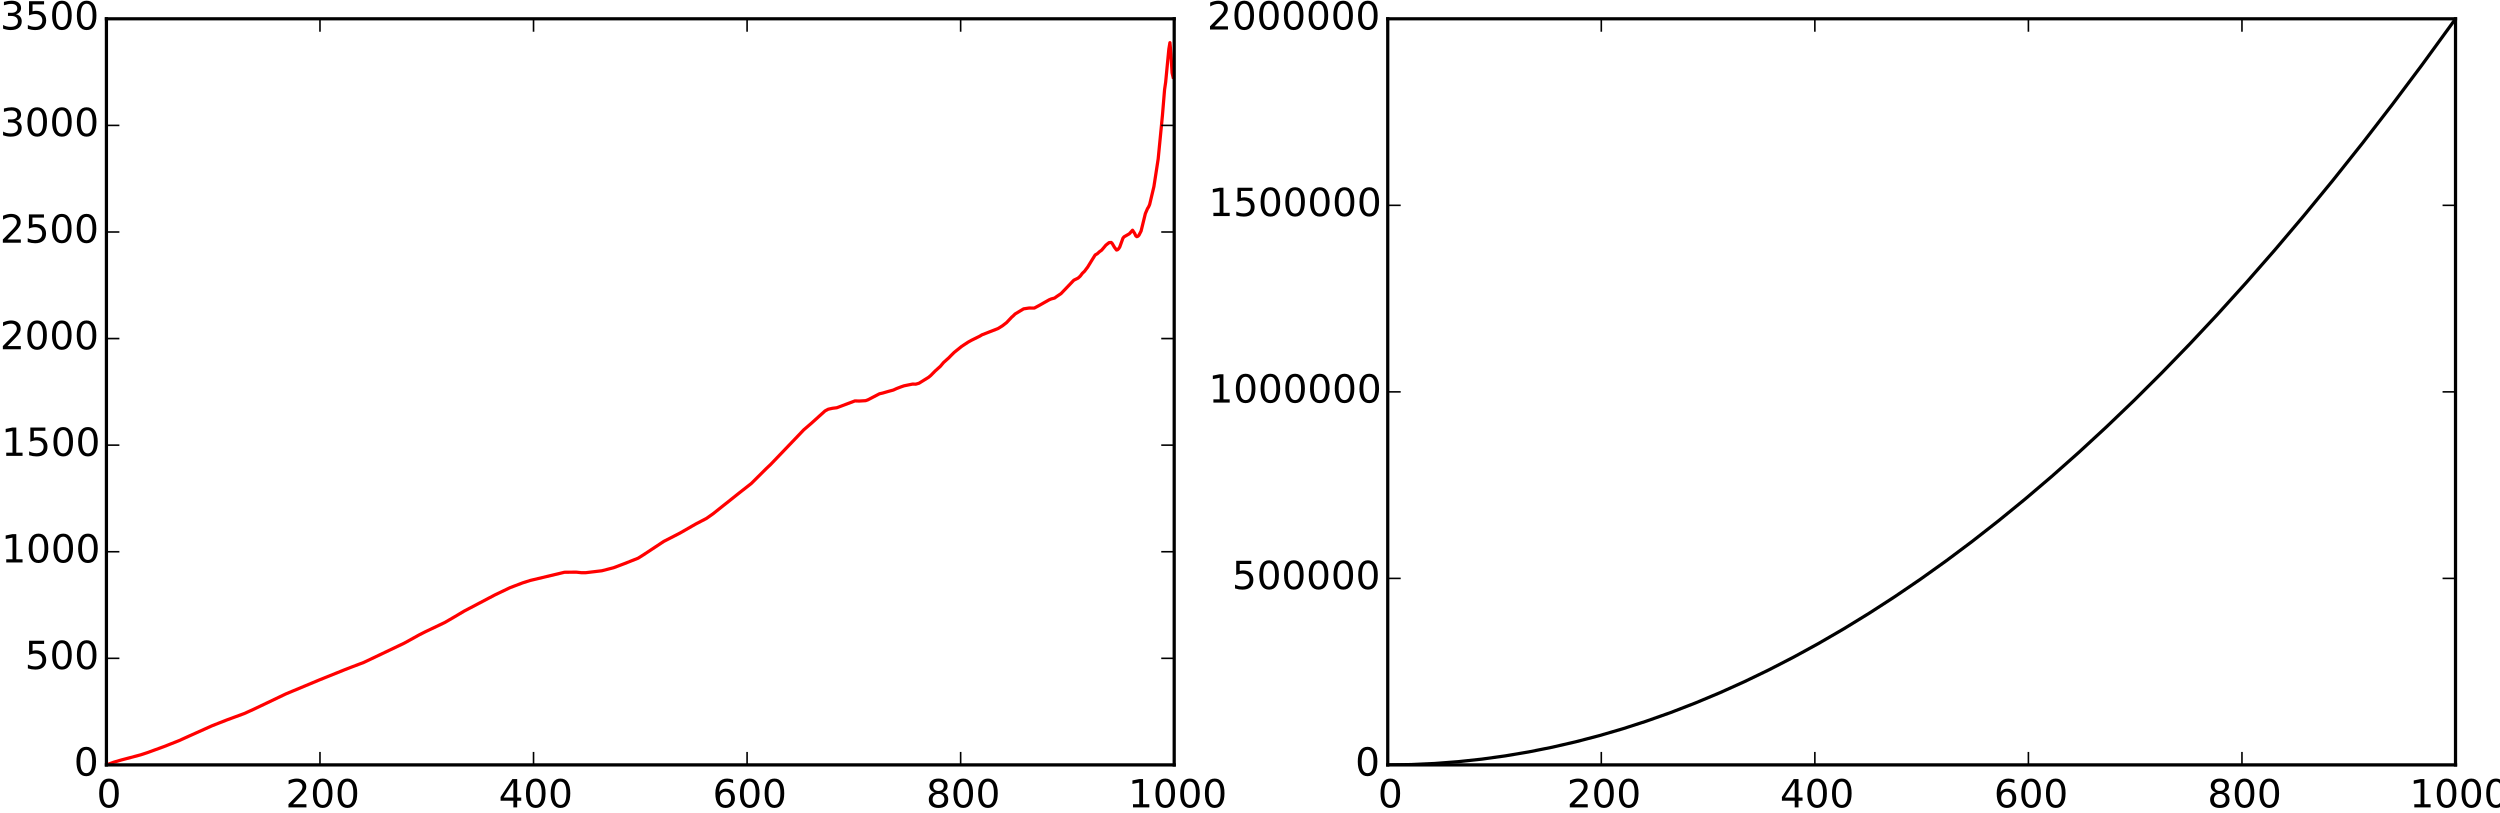 <?xml version="1.0" encoding="utf-8" standalone="no"?>
<!DOCTYPE svg PUBLIC "-//W3C//DTD SVG 1.1//EN"
  "http://www.w3.org/Graphics/SVG/1.1/DTD/svg11.dtd">
<!-- Created with matplotlib (http://matplotlib.org/) -->
<svg height="251pt" version="1.1" viewBox="0 0 772 251" width="772pt" xmlns="http://www.w3.org/2000/svg" xmlns:xlink="http://www.w3.org/1999/xlink">
 <defs>
  <style type="text/css">
*{stroke-linecap:butt;stroke-linejoin:round;}
  </style>
 </defs>
 <g id="figure_1">
  <g id="patch_1">
   <path d="
M0 251.821
L772.476 251.821
L772.476 0
L0 0
L0 251.821" style="fill:none;"/>
  </g>
  <g id="axes_1">
   <g id="patch_2">
    <path d="
M32.864 236.207
L362.591 236.207
L362.591 5.807
L32.864 5.807
L32.864 236.207" style="fill:none;"/>
   </g>
   <g id="line2d_1">
    <path clip-path="url(#p9225aca929)" d="
M32.864 236.207
L35.172 235.35
L37.48 234.678
L43.415 233.101
L45.393 232.454
L50.669 230.535
L55.285 228.708
L58.583 227.213
L65.507 224.106
L70.123 222.292
L75.399 220.354
L78.366 219.01
L88.258 214.288
L98.809 209.884
L106.393 206.831
L108.371 206.062
L112.328 204.561
L124.858 198.595
L129.474 196.036
L131.452 195.034
L137.387 192.209
L140.355 190.482
L143.322 188.716
L152.884 183.681
L157.501 181.471
L161.457 179.968
L163.765 179.237
L174.317 176.713
L177.944 176.68
L179.592 176.856
L180.911 176.845
L185.857 176.252
L189.484 175.313
L192.781 174.066
L197.068 172.362
L198.717 171.32
L204.981 167.184
L209.927 164.638
L214.873 161.802
L218.17 160.083
L220.149 158.686
L228.392 152.126
L232.019 149.285
L236.635 144.689
L237.954 143.443
L246.857 134.146
L248.176 132.75
L250.484 130.766
L254.77 126.897
L255.759 126.367
L257.078 126.078
L258.397 125.912
L264.003 123.802
L265.321 123.843
L267.3 123.724
L267.959 123.491
L271.586 121.601
L272.575 121.375
L274.224 120.893
L275.873 120.444
L276.862 119.988
L278.181 119.481
L279.17 119.139
L281.808 118.603
L282.797 118.63
L283.786 118.344
L286.754 116.507
L287.413 115.956
L288.732 114.608
L290.381 113.125
L291.37 111.947
L293.019 110.47
L293.678 109.787
L294.667 108.809
L295.656 108.015
L296.975 106.953
L298.954 105.651
L299.943 105.1
L302.581 103.793
L303.24 103.387
L308.186 101.459
L309.505 100.641
L310.824 99.626
L312.472 97.875
L312.802 97.613
L313.462 96.956
L316.099 95.371
L317.748 95.125
L319.397 95.131
L320.716 94.423
L324.013 92.564
L324.672 92.296
L325.662 92.036
L326.321 91.556
L327.64 90.669
L331.597 86.525
L332.916 85.877
L333.575 85.273
L334.234 84.396
L334.894 83.777
L335.883 82.461
L337.202 80.303
L338.191 78.726
L338.851 78.352
L339.51 77.739
L340.17 77.269
L340.829 76.499
L341.488 75.712
L342.478 74.921
L343.137 74.865
L343.467 75.203
L344.126 76.34
L344.786 77.209
L345.115 77.116
L345.445 76.787
L345.775 76.287
L346.764 73.558
L347.094 73.138
L348.742 72.191
L349.732 71.089
L350.391 72.093
L350.721 72.81
L351.051 73.083
L351.38 72.957
L351.71 72.629
L352.369 71.344
L353.688 65.952
L354.348 64.415
L354.678 63.903
L355.007 63.164
L356.326 57.619
L357.645 49.081
L358.964 35.604
L359.623 27.648
L359.953 25.382
L360.942 15.147
L361.272 13.177
L361.602 16.752
L361.932 22.49
L362.261 23.863
L362.261 23.863" style="fill:none;stroke:#ff0000;stroke-linecap:square;"/>
   </g>
   <g id="patch_3">
    <path d="
M362.591 236.207
L362.591 5.807" style="fill:none;stroke:#000000;stroke-linecap:square;stroke-linejoin:miter;"/>
   </g>
   <g id="patch_4">
    <path d="
M32.864 5.807
L362.591 5.807" style="fill:none;stroke:#000000;stroke-linecap:square;stroke-linejoin:miter;"/>
   </g>
   <g id="patch_5">
    <path d="
M32.864 236.207
L362.591 236.207" style="fill:none;stroke:#000000;stroke-linecap:square;stroke-linejoin:miter;"/>
   </g>
   <g id="patch_6">
    <path d="
M32.864 236.207
L32.864 5.807" style="fill:none;stroke:#000000;stroke-linecap:square;stroke-linejoin:miter;"/>
   </g>
   <g id="matplotlib.axis_1">
    <g id="xtick_1">
     <g id="line2d_2">
      <defs>
       <path d="
M0 0
L0 -4" id="mc7db9fdffb" style="stroke:#000000;stroke-width:0.5;"/>
      </defs>
      <g>
       <use style="stroke:#000000;stroke-width:0.5;" x="32.864" xlink:href="#mc7db9fdffb" y="236.207"/>
      </g>
     </g>
     <g id="line2d_3">
      <defs>
       <path d="
M0 0
L0 4" id="m5a7d422ac3" style="stroke:#000000;stroke-width:0.5;"/>
      </defs>
      <g>
       <use style="stroke:#000000;stroke-width:0.5;" x="32.864" xlink:href="#m5a7d422ac3" y="5.807"/>
      </g>
     </g>
     <g id="text_1">
      <!-- 0 -->
      <defs>
       <path d="
M31.781 66.406
Q24.172 66.406 20.328 58.906
Q16.5 51.422 16.5 36.375
Q16.5 21.391 20.328 13.891
Q24.172 6.391 31.781 6.391
Q39.453 6.391 43.281 13.891
Q47.125 21.391 47.125 36.375
Q47.125 51.422 43.281 58.906
Q39.453 66.406 31.781 66.406
M31.781 74.219
Q44.047 74.219 50.516 64.516
Q56.984 54.828 56.984 36.375
Q56.984 17.969 50.516 8.266
Q44.047 -1.422 31.781 -1.422
Q19.531 -1.422 13.062 8.266
Q6.594 17.969 6.594 36.375
Q6.594 54.828 13.062 64.516
Q19.531 74.219 31.781 74.219" id="BitstreamVeraSans-Roman-30"/>
      </defs>
      <g transform="translate(29.84 249.325)scale(0.12 -0.12)">
       <use xlink:href="#BitstreamVeraSans-Roman-30"/>
      </g>
     </g>
    </g>
    <g id="xtick_2">
     <g id="line2d_4">
      <g>
       <use style="stroke:#000000;stroke-width:0.5;" x="98.809" xlink:href="#mc7db9fdffb" y="236.207"/>
      </g>
     </g>
     <g id="line2d_5">
      <g>
       <use style="stroke:#000000;stroke-width:0.5;" x="98.809" xlink:href="#m5a7d422ac3" y="5.807"/>
      </g>
     </g>
     <g id="text_2">
      <!-- 200 -->
      <defs>
       <path d="
M19.188 8.297
L53.609 8.297
L53.609 0
L7.328 0
L7.328 8.297
Q12.938 14.109 22.625 23.891
Q32.328 33.688 34.812 36.531
Q39.547 41.844 41.422 45.531
Q43.312 49.219 43.312 52.781
Q43.312 58.594 39.234 62.25
Q35.156 65.922 28.609 65.922
Q23.969 65.922 18.812 64.312
Q13.672 62.703 7.812 59.422
L7.812 69.391
Q13.766 71.781 18.938 73
Q24.125 74.219 28.422 74.219
Q39.75 74.219 46.484 68.547
Q53.219 62.891 53.219 53.422
Q53.219 48.922 51.531 44.891
Q49.859 40.875 45.406 35.406
Q44.188 33.984 37.641 27.219
Q31.109 20.453 19.188 8.297" id="BitstreamVeraSans-Roman-32"/>
      </defs>
      <g transform="translate(88.195 249.325)scale(0.12 -0.12)">
       <use xlink:href="#BitstreamVeraSans-Roman-32"/>
       <use x="63.623" xlink:href="#BitstreamVeraSans-Roman-30"/>
       <use x="127.246" xlink:href="#BitstreamVeraSans-Roman-30"/>
      </g>
     </g>
    </g>
    <g id="xtick_3">
     <g id="line2d_6">
      <g>
       <use style="stroke:#000000;stroke-width:0.5;" x="164.755" xlink:href="#mc7db9fdffb" y="236.207"/>
      </g>
     </g>
     <g id="line2d_7">
      <g>
       <use style="stroke:#000000;stroke-width:0.5;" x="164.755" xlink:href="#m5a7d422ac3" y="5.807"/>
      </g>
     </g>
     <g id="text_3">
      <!-- 400 -->
      <defs>
       <path d="
M37.797 64.312
L12.891 25.391
L37.797 25.391
z

M35.203 72.906
L47.609 72.906
L47.609 25.391
L58.016 25.391
L58.016 17.188
L47.609 17.188
L47.609 0
L37.797 0
L37.797 17.188
L4.891 17.188
L4.891 26.703
z
" id="BitstreamVeraSans-Roman-34"/>
      </defs>
      <g transform="translate(153.994 249.325)scale(0.12 -0.12)">
       <use xlink:href="#BitstreamVeraSans-Roman-34"/>
       <use x="63.623" xlink:href="#BitstreamVeraSans-Roman-30"/>
       <use x="127.246" xlink:href="#BitstreamVeraSans-Roman-30"/>
      </g>
     </g>
    </g>
    <g id="xtick_4">
     <g id="line2d_8">
      <g>
       <use style="stroke:#000000;stroke-width:0.5;" x="230.7" xlink:href="#mc7db9fdffb" y="236.207"/>
      </g>
     </g>
     <g id="line2d_9">
      <g>
       <use style="stroke:#000000;stroke-width:0.5;" x="230.7" xlink:href="#m5a7d422ac3" y="5.807"/>
      </g>
     </g>
     <g id="text_4">
      <!-- 600 -->
      <defs>
       <path d="
M33.016 40.375
Q26.375 40.375 22.484 35.828
Q18.609 31.297 18.609 23.391
Q18.609 15.531 22.484 10.953
Q26.375 6.391 33.016 6.391
Q39.656 6.391 43.531 10.953
Q47.406 15.531 47.406 23.391
Q47.406 31.297 43.531 35.828
Q39.656 40.375 33.016 40.375
M52.594 71.297
L52.594 62.312
Q48.875 64.062 45.094 64.984
Q41.312 65.922 37.594 65.922
Q27.828 65.922 22.672 59.328
Q17.531 52.734 16.797 39.406
Q19.672 43.656 24.016 45.922
Q28.375 48.188 33.594 48.188
Q44.578 48.188 50.953 41.516
Q57.328 34.859 57.328 23.391
Q57.328 12.156 50.688 5.359
Q44.047 -1.422 33.016 -1.422
Q20.359 -1.422 13.672 8.266
Q6.984 17.969 6.984 36.375
Q6.984 53.656 15.188 63.938
Q23.391 74.219 37.203 74.219
Q40.922 74.219 44.703 73.484
Q48.484 72.75 52.594 71.297" id="BitstreamVeraSans-Roman-36"/>
      </defs>
      <g transform="translate(220.065 249.325)scale(0.12 -0.12)">
       <use xlink:href="#BitstreamVeraSans-Roman-36"/>
       <use x="63.623" xlink:href="#BitstreamVeraSans-Roman-30"/>
       <use x="127.246" xlink:href="#BitstreamVeraSans-Roman-30"/>
      </g>
     </g>
    </g>
    <g id="xtick_5">
     <g id="line2d_10">
      <g>
       <use style="stroke:#000000;stroke-width:0.5;" x="296.646" xlink:href="#mc7db9fdffb" y="236.207"/>
      </g>
     </g>
     <g id="line2d_11">
      <g>
       <use style="stroke:#000000;stroke-width:0.5;" x="296.646" xlink:href="#m5a7d422ac3" y="5.807"/>
      </g>
     </g>
     <g id="text_5">
      <!-- 800 -->
      <defs>
       <path d="
M31.781 34.625
Q24.75 34.625 20.719 30.859
Q16.703 27.094 16.703 20.516
Q16.703 13.922 20.719 10.156
Q24.75 6.391 31.781 6.391
Q38.812 6.391 42.859 10.172
Q46.922 13.969 46.922 20.516
Q46.922 27.094 42.891 30.859
Q38.875 34.625 31.781 34.625
M21.922 38.812
Q15.578 40.375 12.031 44.719
Q8.5 49.078 8.5 55.328
Q8.5 64.062 14.719 69.141
Q20.953 74.219 31.781 74.219
Q42.672 74.219 48.875 69.141
Q55.078 64.062 55.078 55.328
Q55.078 49.078 51.531 44.719
Q48 40.375 41.703 38.812
Q48.828 37.156 52.797 32.312
Q56.781 27.484 56.781 20.516
Q56.781 9.906 50.312 4.234
Q43.844 -1.422 31.781 -1.422
Q19.734 -1.422 13.25 4.234
Q6.781 9.906 6.781 20.516
Q6.781 27.484 10.781 32.312
Q14.797 37.156 21.922 38.812
M18.312 54.391
Q18.312 48.734 21.844 45.562
Q25.391 42.391 31.781 42.391
Q38.141 42.391 41.719 45.562
Q45.312 48.734 45.312 54.391
Q45.312 60.062 41.719 63.234
Q38.141 66.406 31.781 66.406
Q25.391 66.406 21.844 63.234
Q18.312 60.062 18.312 54.391" id="BitstreamVeraSans-Roman-38"/>
      </defs>
      <g transform="translate(285.998 249.325)scale(0.12 -0.12)">
       <use xlink:href="#BitstreamVeraSans-Roman-38"/>
       <use x="63.623" xlink:href="#BitstreamVeraSans-Roman-30"/>
       <use x="127.246" xlink:href="#BitstreamVeraSans-Roman-30"/>
      </g>
     </g>
    </g>
    <g id="xtick_6">
     <g id="line2d_12">
      <g>
       <use style="stroke:#000000;stroke-width:0.5;" x="362.591" xlink:href="#mc7db9fdffb" y="236.207"/>
      </g>
     </g>
     <g id="line2d_13">
      <g>
       <use style="stroke:#000000;stroke-width:0.5;" x="362.591" xlink:href="#m5a7d422ac3" y="5.807"/>
      </g>
     </g>
     <g id="text_6">
      <!-- 1000 -->
      <defs>
       <path d="
M12.406 8.297
L28.516 8.297
L28.516 63.922
L10.984 60.406
L10.984 69.391
L28.422 72.906
L38.281 72.906
L38.281 8.297
L54.391 8.297
L54.391 0
L12.406 0
z
" id="BitstreamVeraSans-Roman-31"/>
      </defs>
      <g transform="translate(348.379 249.325)scale(0.12 -0.12)">
       <use xlink:href="#BitstreamVeraSans-Roman-31"/>
       <use x="63.623" xlink:href="#BitstreamVeraSans-Roman-30"/>
       <use x="127.246" xlink:href="#BitstreamVeraSans-Roman-30"/>
       <use x="190.869" xlink:href="#BitstreamVeraSans-Roman-30"/>
      </g>
     </g>
    </g>
   </g>
   <g id="matplotlib.axis_2">
    <g id="ytick_1">
     <g id="line2d_14">
      <defs>
       <path d="
M0 0
L4 0" id="md7965d1ba0" style="stroke:#000000;stroke-width:0.5;"/>
      </defs>
      <g>
       <use style="stroke:#000000;stroke-width:0.5;" x="32.864" xlink:href="#md7965d1ba0" y="236.207"/>
      </g>
     </g>
     <g id="line2d_15">
      <defs>
       <path d="
M0 0
L-4 0" id="md9a1c1a7cd" style="stroke:#000000;stroke-width:0.5;"/>
      </defs>
      <g>
       <use style="stroke:#000000;stroke-width:0.5;" x="362.591" xlink:href="#md9a1c1a7cd" y="236.207"/>
      </g>
     </g>
     <g id="text_7">
      <!-- 0 -->
      <g transform="translate(22.817 239.518)scale(0.12 -0.12)">
       <use xlink:href="#BitstreamVeraSans-Roman-30"/>
      </g>
     </g>
    </g>
    <g id="ytick_2">
     <g id="line2d_16">
      <g>
       <use style="stroke:#000000;stroke-width:0.5;" x="32.864" xlink:href="#md7965d1ba0" y="203.293"/>
      </g>
     </g>
     <g id="line2d_17">
      <g>
       <use style="stroke:#000000;stroke-width:0.5;" x="362.591" xlink:href="#md9a1c1a7cd" y="203.293"/>
      </g>
     </g>
     <g id="text_8">
      <!-- 500 -->
      <defs>
       <path d="
M10.797 72.906
L49.516 72.906
L49.516 64.594
L19.828 64.594
L19.828 46.734
Q21.969 47.469 24.109 47.828
Q26.266 48.188 28.422 48.188
Q40.625 48.188 47.75 41.5
Q54.891 34.812 54.891 23.391
Q54.891 11.625 47.562 5.094
Q40.234 -1.422 26.906 -1.422
Q22.312 -1.422 17.547 -0.641
Q12.797 0.141 7.719 1.703
L7.719 11.625
Q12.109 9.234 16.797 8.062
Q21.484 6.891 26.703 6.891
Q35.156 6.891 40.078 11.328
Q45.016 15.766 45.016 23.391
Q45.016 31 40.078 35.438
Q35.156 39.891 26.703 39.891
Q22.75 39.891 18.812 39.016
Q14.891 38.141 10.797 36.281
z
" id="BitstreamVeraSans-Roman-35"/>
      </defs>
      <g transform="translate(7.682 206.604)scale(0.12 -0.12)">
       <use xlink:href="#BitstreamVeraSans-Roman-35"/>
       <use x="63.623" xlink:href="#BitstreamVeraSans-Roman-30"/>
       <use x="127.246" xlink:href="#BitstreamVeraSans-Roman-30"/>
      </g>
     </g>
    </g>
    <g id="ytick_3">
     <g id="line2d_18">
      <g>
       <use style="stroke:#000000;stroke-width:0.5;" x="32.864" xlink:href="#md7965d1ba0" y="170.378"/>
      </g>
     </g>
     <g id="line2d_19">
      <g>
       <use style="stroke:#000000;stroke-width:0.5;" x="362.591" xlink:href="#md9a1c1a7cd" y="170.378"/>
      </g>
     </g>
     <g id="text_9">
      <!-- 1000 -->
      <g transform="translate(0.439 173.69)scale(0.12 -0.12)">
       <use xlink:href="#BitstreamVeraSans-Roman-31"/>
       <use x="63.623" xlink:href="#BitstreamVeraSans-Roman-30"/>
       <use x="127.246" xlink:href="#BitstreamVeraSans-Roman-30"/>
       <use x="190.869" xlink:href="#BitstreamVeraSans-Roman-30"/>
      </g>
     </g>
    </g>
    <g id="ytick_4">
     <g id="line2d_20">
      <g>
       <use style="stroke:#000000;stroke-width:0.5;" x="32.864" xlink:href="#md7965d1ba0" y="137.464"/>
      </g>
     </g>
     <g id="line2d_21">
      <g>
       <use style="stroke:#000000;stroke-width:0.5;" x="362.591" xlink:href="#md9a1c1a7cd" y="137.464"/>
      </g>
     </g>
     <g id="text_10">
      <!-- 1500 -->
      <g transform="translate(0.439 140.775)scale(0.12 -0.12)">
       <use xlink:href="#BitstreamVeraSans-Roman-31"/>
       <use x="63.623" xlink:href="#BitstreamVeraSans-Roman-35"/>
       <use x="127.246" xlink:href="#BitstreamVeraSans-Roman-30"/>
       <use x="190.869" xlink:href="#BitstreamVeraSans-Roman-30"/>
      </g>
     </g>
    </g>
    <g id="ytick_5">
     <g id="line2d_22">
      <g>
       <use style="stroke:#000000;stroke-width:0.5;" x="32.864" xlink:href="#md7965d1ba0" y="104.55"/>
      </g>
     </g>
     <g id="line2d_23">
      <g>
       <use style="stroke:#000000;stroke-width:0.5;" x="362.591" xlink:href="#md9a1c1a7cd" y="104.55"/>
      </g>
     </g>
     <g id="text_11">
      <!-- 2000 -->
      <g transform="translate(-3.5527136788e-15 107.861)scale(0.12 -0.12)">
       <use xlink:href="#BitstreamVeraSans-Roman-32"/>
       <use x="63.623" xlink:href="#BitstreamVeraSans-Roman-30"/>
       <use x="127.246" xlink:href="#BitstreamVeraSans-Roman-30"/>
       <use x="190.869" xlink:href="#BitstreamVeraSans-Roman-30"/>
      </g>
     </g>
    </g>
    <g id="ytick_6">
     <g id="line2d_24">
      <g>
       <use style="stroke:#000000;stroke-width:0.5;" x="32.864" xlink:href="#md7965d1ba0" y="71.635"/>
      </g>
     </g>
     <g id="line2d_25">
      <g>
       <use style="stroke:#000000;stroke-width:0.5;" x="362.591" xlink:href="#md9a1c1a7cd" y="71.635"/>
      </g>
     </g>
     <g id="text_12">
      <!-- 2500 -->
      <g transform="translate(-3.5527136788e-15 74.947)scale(0.12 -0.12)">
       <use xlink:href="#BitstreamVeraSans-Roman-32"/>
       <use x="63.623" xlink:href="#BitstreamVeraSans-Roman-35"/>
       <use x="127.246" xlink:href="#BitstreamVeraSans-Roman-30"/>
       <use x="190.869" xlink:href="#BitstreamVeraSans-Roman-30"/>
      </g>
     </g>
    </g>
    <g id="ytick_7">
     <g id="line2d_26">
      <g>
       <use style="stroke:#000000;stroke-width:0.5;" x="32.864" xlink:href="#md7965d1ba0" y="38.721"/>
      </g>
     </g>
     <g id="line2d_27">
      <g>
       <use style="stroke:#000000;stroke-width:0.5;" x="362.591" xlink:href="#md9a1c1a7cd" y="38.721"/>
      </g>
     </g>
     <g id="text_13">
      <!-- 3000 -->
      <defs>
       <path d="
M40.578 39.312
Q47.656 37.797 51.625 33
Q55.609 28.219 55.609 21.188
Q55.609 10.406 48.188 4.484
Q40.766 -1.422 27.094 -1.422
Q22.516 -1.422 17.656 -0.516
Q12.797 0.391 7.625 2.203
L7.625 11.719
Q11.719 9.328 16.594 8.109
Q21.484 6.891 26.812 6.891
Q36.078 6.891 40.938 10.547
Q45.797 14.203 45.797 21.188
Q45.797 27.641 41.281 31.266
Q36.766 34.906 28.719 34.906
L20.219 34.906
L20.219 43.016
L29.109 43.016
Q36.375 43.016 40.234 45.922
Q44.094 48.828 44.094 54.297
Q44.094 59.906 40.109 62.906
Q36.141 65.922 28.719 65.922
Q24.656 65.922 20.016 65.031
Q15.375 64.156 9.812 62.312
L9.812 71.094
Q15.438 72.656 20.344 73.438
Q25.25 74.219 29.594 74.219
Q40.828 74.219 47.359 69.109
Q53.906 64.016 53.906 55.328
Q53.906 49.266 50.438 45.094
Q46.969 40.922 40.578 39.312" id="BitstreamVeraSans-Roman-33"/>
      </defs>
      <g transform="translate(0.036 42.032)scale(0.12 -0.12)">
       <use xlink:href="#BitstreamVeraSans-Roman-33"/>
       <use x="63.623" xlink:href="#BitstreamVeraSans-Roman-30"/>
       <use x="127.246" xlink:href="#BitstreamVeraSans-Roman-30"/>
       <use x="190.869" xlink:href="#BitstreamVeraSans-Roman-30"/>
      </g>
     </g>
    </g>
    <g id="ytick_8">
     <g id="line2d_28">
      <g>
       <use style="stroke:#000000;stroke-width:0.5;" x="32.864" xlink:href="#md7965d1ba0" y="5.807"/>
      </g>
     </g>
     <g id="line2d_29">
      <g>
       <use style="stroke:#000000;stroke-width:0.5;" x="362.591" xlink:href="#md9a1c1a7cd" y="5.807"/>
      </g>
     </g>
     <g id="text_14">
      <!-- 3500 -->
      <g transform="translate(0.036 9.118)scale(0.12 -0.12)">
       <use xlink:href="#BitstreamVeraSans-Roman-33"/>
       <use x="63.623" xlink:href="#BitstreamVeraSans-Roman-35"/>
       <use x="127.246" xlink:href="#BitstreamVeraSans-Roman-30"/>
       <use x="190.869" xlink:href="#BitstreamVeraSans-Roman-30"/>
      </g>
     </g>
    </g>
   </g>
  </g>
  <g id="axes_2">
   <g id="patch_7">
    <path d="
M428.536 236.207
L758.264 236.207
L758.264 5.807
L428.536 5.807
L428.536 236.207" style="fill:none;"/>
   </g>
   <g id="line2d_30">
    <path clip-path="url(#pccd73cbc52)" d="
M428.536 236.207
L435.79 236.095
L443.044 235.761
L450.298 235.203
L457.552 234.423
L464.806 233.419
L472.06 232.192
L479.314 230.743
L486.568 229.07
L493.822 227.174
L501.076 225.056
L508.33 222.714
L515.914 220.027
L523.498 217.097
L531.082 213.922
L538.665 210.504
L546.249 206.843
L553.833 202.937
L561.417 198.788
L569.33 194.198
L577.243 189.343
L585.157 184.223
L593.07 178.837
L600.984 173.186
L608.897 167.269
L617.14 160.824
L625.384 154.09
L633.627 147.069
L641.87 139.759
L650.443 131.852
L659.016 123.633
L667.589 115.103
L676.162 106.261
L684.735 97.108
L693.637 87.273
L702.54 77.102
L711.442 66.595
L720.345 55.752
L729.577 44.153
L738.81 32.192
L748.042 19.87
L757.604 6.728
L757.934 6.267
L757.934 6.267" style="fill:none;stroke:#000000;stroke-linecap:square;"/>
   </g>
   <g id="patch_8">
    <path d="
M758.264 236.207
L758.264 5.807" style="fill:none;stroke:#000000;stroke-linecap:square;stroke-linejoin:miter;"/>
   </g>
   <g id="patch_9">
    <path d="
M428.536 5.807
L758.264 5.807" style="fill:none;stroke:#000000;stroke-linecap:square;stroke-linejoin:miter;"/>
   </g>
   <g id="patch_10">
    <path d="
M428.536 236.207
L758.264 236.207" style="fill:none;stroke:#000000;stroke-linecap:square;stroke-linejoin:miter;"/>
   </g>
   <g id="patch_11">
    <path d="
M428.536 236.207
L428.536 5.807" style="fill:none;stroke:#000000;stroke-linecap:square;stroke-linejoin:miter;"/>
   </g>
   <g id="matplotlib.axis_3">
    <g id="xtick_7">
     <g id="line2d_31">
      <g>
       <use style="stroke:#000000;stroke-width:0.5;" x="428.536" xlink:href="#mc7db9fdffb" y="236.207"/>
      </g>
     </g>
     <g id="line2d_32">
      <g>
       <use style="stroke:#000000;stroke-width:0.5;" x="428.536" xlink:href="#m5a7d422ac3" y="5.807"/>
      </g>
     </g>
     <g id="text_15">
      <!-- 0 -->
      <g transform="translate(425.513 249.325)scale(0.12 -0.12)">
       <use xlink:href="#BitstreamVeraSans-Roman-30"/>
      </g>
     </g>
    </g>
    <g id="xtick_8">
     <g id="line2d_33">
      <g>
       <use style="stroke:#000000;stroke-width:0.5;" x="494.482" xlink:href="#mc7db9fdffb" y="236.207"/>
      </g>
     </g>
     <g id="line2d_34">
      <g>
       <use style="stroke:#000000;stroke-width:0.5;" x="494.482" xlink:href="#m5a7d422ac3" y="5.807"/>
      </g>
     </g>
     <g id="text_16">
      <!-- 200 -->
      <g transform="translate(483.868 249.325)scale(0.12 -0.12)">
       <use xlink:href="#BitstreamVeraSans-Roman-32"/>
       <use x="63.623" xlink:href="#BitstreamVeraSans-Roman-30"/>
       <use x="127.246" xlink:href="#BitstreamVeraSans-Roman-30"/>
      </g>
     </g>
    </g>
    <g id="xtick_9">
     <g id="line2d_35">
      <g>
       <use style="stroke:#000000;stroke-width:0.5;" x="560.427" xlink:href="#mc7db9fdffb" y="236.207"/>
      </g>
     </g>
     <g id="line2d_36">
      <g>
       <use style="stroke:#000000;stroke-width:0.5;" x="560.427" xlink:href="#m5a7d422ac3" y="5.807"/>
      </g>
     </g>
     <g id="text_17">
      <!-- 400 -->
      <g transform="translate(549.667 249.325)scale(0.12 -0.12)">
       <use xlink:href="#BitstreamVeraSans-Roman-34"/>
       <use x="63.623" xlink:href="#BitstreamVeraSans-Roman-30"/>
       <use x="127.246" xlink:href="#BitstreamVeraSans-Roman-30"/>
      </g>
     </g>
    </g>
    <g id="xtick_10">
     <g id="line2d_37">
      <g>
       <use style="stroke:#000000;stroke-width:0.5;" x="626.373" xlink:href="#mc7db9fdffb" y="236.207"/>
      </g>
     </g>
     <g id="line2d_38">
      <g>
       <use style="stroke:#000000;stroke-width:0.5;" x="626.373" xlink:href="#m5a7d422ac3" y="5.807"/>
      </g>
     </g>
     <g id="text_18">
      <!-- 600 -->
      <g transform="translate(615.738 249.325)scale(0.12 -0.12)">
       <use xlink:href="#BitstreamVeraSans-Roman-36"/>
       <use x="63.623" xlink:href="#BitstreamVeraSans-Roman-30"/>
       <use x="127.246" xlink:href="#BitstreamVeraSans-Roman-30"/>
      </g>
     </g>
    </g>
    <g id="xtick_11">
     <g id="line2d_39">
      <g>
       <use style="stroke:#000000;stroke-width:0.5;" x="692.318" xlink:href="#mc7db9fdffb" y="236.207"/>
      </g>
     </g>
     <g id="line2d_40">
      <g>
       <use style="stroke:#000000;stroke-width:0.5;" x="692.318" xlink:href="#m5a7d422ac3" y="5.807"/>
      </g>
     </g>
     <g id="text_19">
      <!-- 800 -->
      <g transform="translate(681.671 249.325)scale(0.12 -0.12)">
       <use xlink:href="#BitstreamVeraSans-Roman-38"/>
       <use x="63.623" xlink:href="#BitstreamVeraSans-Roman-30"/>
       <use x="127.246" xlink:href="#BitstreamVeraSans-Roman-30"/>
      </g>
     </g>
    </g>
    <g id="xtick_12">
     <g id="line2d_41">
      <g>
       <use style="stroke:#000000;stroke-width:0.5;" x="758.264" xlink:href="#mc7db9fdffb" y="236.207"/>
      </g>
     </g>
     <g id="line2d_42">
      <g>
       <use style="stroke:#000000;stroke-width:0.5;" x="758.264" xlink:href="#m5a7d422ac3" y="5.807"/>
      </g>
     </g>
     <g id="text_20">
      <!-- 1000 -->
      <g transform="translate(744.051 249.325)scale(0.12 -0.12)">
       <use xlink:href="#BitstreamVeraSans-Roman-31"/>
       <use x="63.623" xlink:href="#BitstreamVeraSans-Roman-30"/>
       <use x="127.246" xlink:href="#BitstreamVeraSans-Roman-30"/>
       <use x="190.869" xlink:href="#BitstreamVeraSans-Roman-30"/>
      </g>
     </g>
    </g>
   </g>
   <g id="matplotlib.axis_4">
    <g id="ytick_9">
     <g id="line2d_43">
      <g>
       <use style="stroke:#000000;stroke-width:0.5;" x="428.536" xlink:href="#md7965d1ba0" y="236.207"/>
      </g>
     </g>
     <g id="line2d_44">
      <g>
       <use style="stroke:#000000;stroke-width:0.5;" x="758.264" xlink:href="#md9a1c1a7cd" y="236.207"/>
      </g>
     </g>
     <g id="text_21">
      <!-- 0 -->
      <g transform="translate(418.49 239.518)scale(0.12 -0.12)">
       <use xlink:href="#BitstreamVeraSans-Roman-30"/>
      </g>
     </g>
    </g>
    <g id="ytick_10">
     <g id="line2d_45">
      <g>
       <use style="stroke:#000000;stroke-width:0.5;" x="428.536" xlink:href="#md7965d1ba0" y="178.607"/>
      </g>
     </g>
     <g id="line2d_46">
      <g>
       <use style="stroke:#000000;stroke-width:0.5;" x="758.264" xlink:href="#md9a1c1a7cd" y="178.607"/>
      </g>
     </g>
     <g id="text_22">
      <!-- 500000 -->
      <g transform="translate(380.45 181.918)scale(0.12 -0.12)">
       <use xlink:href="#BitstreamVeraSans-Roman-35"/>
       <use x="63.623" xlink:href="#BitstreamVeraSans-Roman-30"/>
       <use x="127.246" xlink:href="#BitstreamVeraSans-Roman-30"/>
       <use x="190.869" xlink:href="#BitstreamVeraSans-Roman-30"/>
       <use x="254.492" xlink:href="#BitstreamVeraSans-Roman-30"/>
       <use x="318.115" xlink:href="#BitstreamVeraSans-Roman-30"/>
      </g>
     </g>
    </g>
    <g id="ytick_11">
     <g id="line2d_47">
      <g>
       <use style="stroke:#000000;stroke-width:0.5;" x="428.536" xlink:href="#md7965d1ba0" y="121.007"/>
      </g>
     </g>
     <g id="line2d_48">
      <g>
       <use style="stroke:#000000;stroke-width:0.5;" x="758.264" xlink:href="#md9a1c1a7cd" y="121.007"/>
      </g>
     </g>
     <g id="text_23">
      <!-- 1000000 -->
      <g transform="translate(373.206 124.318)scale(0.12 -0.12)">
       <use xlink:href="#BitstreamVeraSans-Roman-31"/>
       <use x="63.623" xlink:href="#BitstreamVeraSans-Roman-30"/>
       <use x="127.246" xlink:href="#BitstreamVeraSans-Roman-30"/>
       <use x="190.869" xlink:href="#BitstreamVeraSans-Roman-30"/>
       <use x="254.492" xlink:href="#BitstreamVeraSans-Roman-30"/>
       <use x="318.115" xlink:href="#BitstreamVeraSans-Roman-30"/>
       <use x="381.738" xlink:href="#BitstreamVeraSans-Roman-30"/>
      </g>
     </g>
    </g>
    <g id="ytick_12">
     <g id="line2d_49">
      <g>
       <use style="stroke:#000000;stroke-width:0.5;" x="428.536" xlink:href="#md7965d1ba0" y="63.407"/>
      </g>
     </g>
     <g id="line2d_50">
      <g>
       <use style="stroke:#000000;stroke-width:0.5;" x="758.264" xlink:href="#md9a1c1a7cd" y="63.407"/>
      </g>
     </g>
     <g id="text_24">
      <!-- 1500000 -->
      <g transform="translate(373.206 66.718)scale(0.12 -0.12)">
       <use xlink:href="#BitstreamVeraSans-Roman-31"/>
       <use x="63.623" xlink:href="#BitstreamVeraSans-Roman-35"/>
       <use x="127.246" xlink:href="#BitstreamVeraSans-Roman-30"/>
       <use x="190.869" xlink:href="#BitstreamVeraSans-Roman-30"/>
       <use x="254.492" xlink:href="#BitstreamVeraSans-Roman-30"/>
       <use x="318.115" xlink:href="#BitstreamVeraSans-Roman-30"/>
       <use x="381.738" xlink:href="#BitstreamVeraSans-Roman-30"/>
      </g>
     </g>
    </g>
    <g id="ytick_13">
     <g id="line2d_51">
      <g>
       <use style="stroke:#000000;stroke-width:0.5;" x="428.536" xlink:href="#md7965d1ba0" y="5.807"/>
      </g>
     </g>
     <g id="line2d_52">
      <g>
       <use style="stroke:#000000;stroke-width:0.5;" x="758.264" xlink:href="#md9a1c1a7cd" y="5.807"/>
      </g>
     </g>
     <g id="text_25">
      <!-- 2000000 -->
      <g transform="translate(372.768 9.118)scale(0.12 -0.12)">
       <use xlink:href="#BitstreamVeraSans-Roman-32"/>
       <use x="63.623" xlink:href="#BitstreamVeraSans-Roman-30"/>
       <use x="127.246" xlink:href="#BitstreamVeraSans-Roman-30"/>
       <use x="190.869" xlink:href="#BitstreamVeraSans-Roman-30"/>
       <use x="254.492" xlink:href="#BitstreamVeraSans-Roman-30"/>
       <use x="318.115" xlink:href="#BitstreamVeraSans-Roman-30"/>
       <use x="381.738" xlink:href="#BitstreamVeraSans-Roman-30"/>
      </g>
     </g>
    </g>
   </g>
  </g>
 </g>
 <defs>
  <clipPath id="p9225aca929">
   <rect height="230.4" width="329.727" x="32.864" y="5.807"/>
  </clipPath>
  <clipPath id="pccd73cbc52">
   <rect height="230.4" width="329.727" x="428.536" y="5.807"/>
  </clipPath>
 </defs>
</svg>
